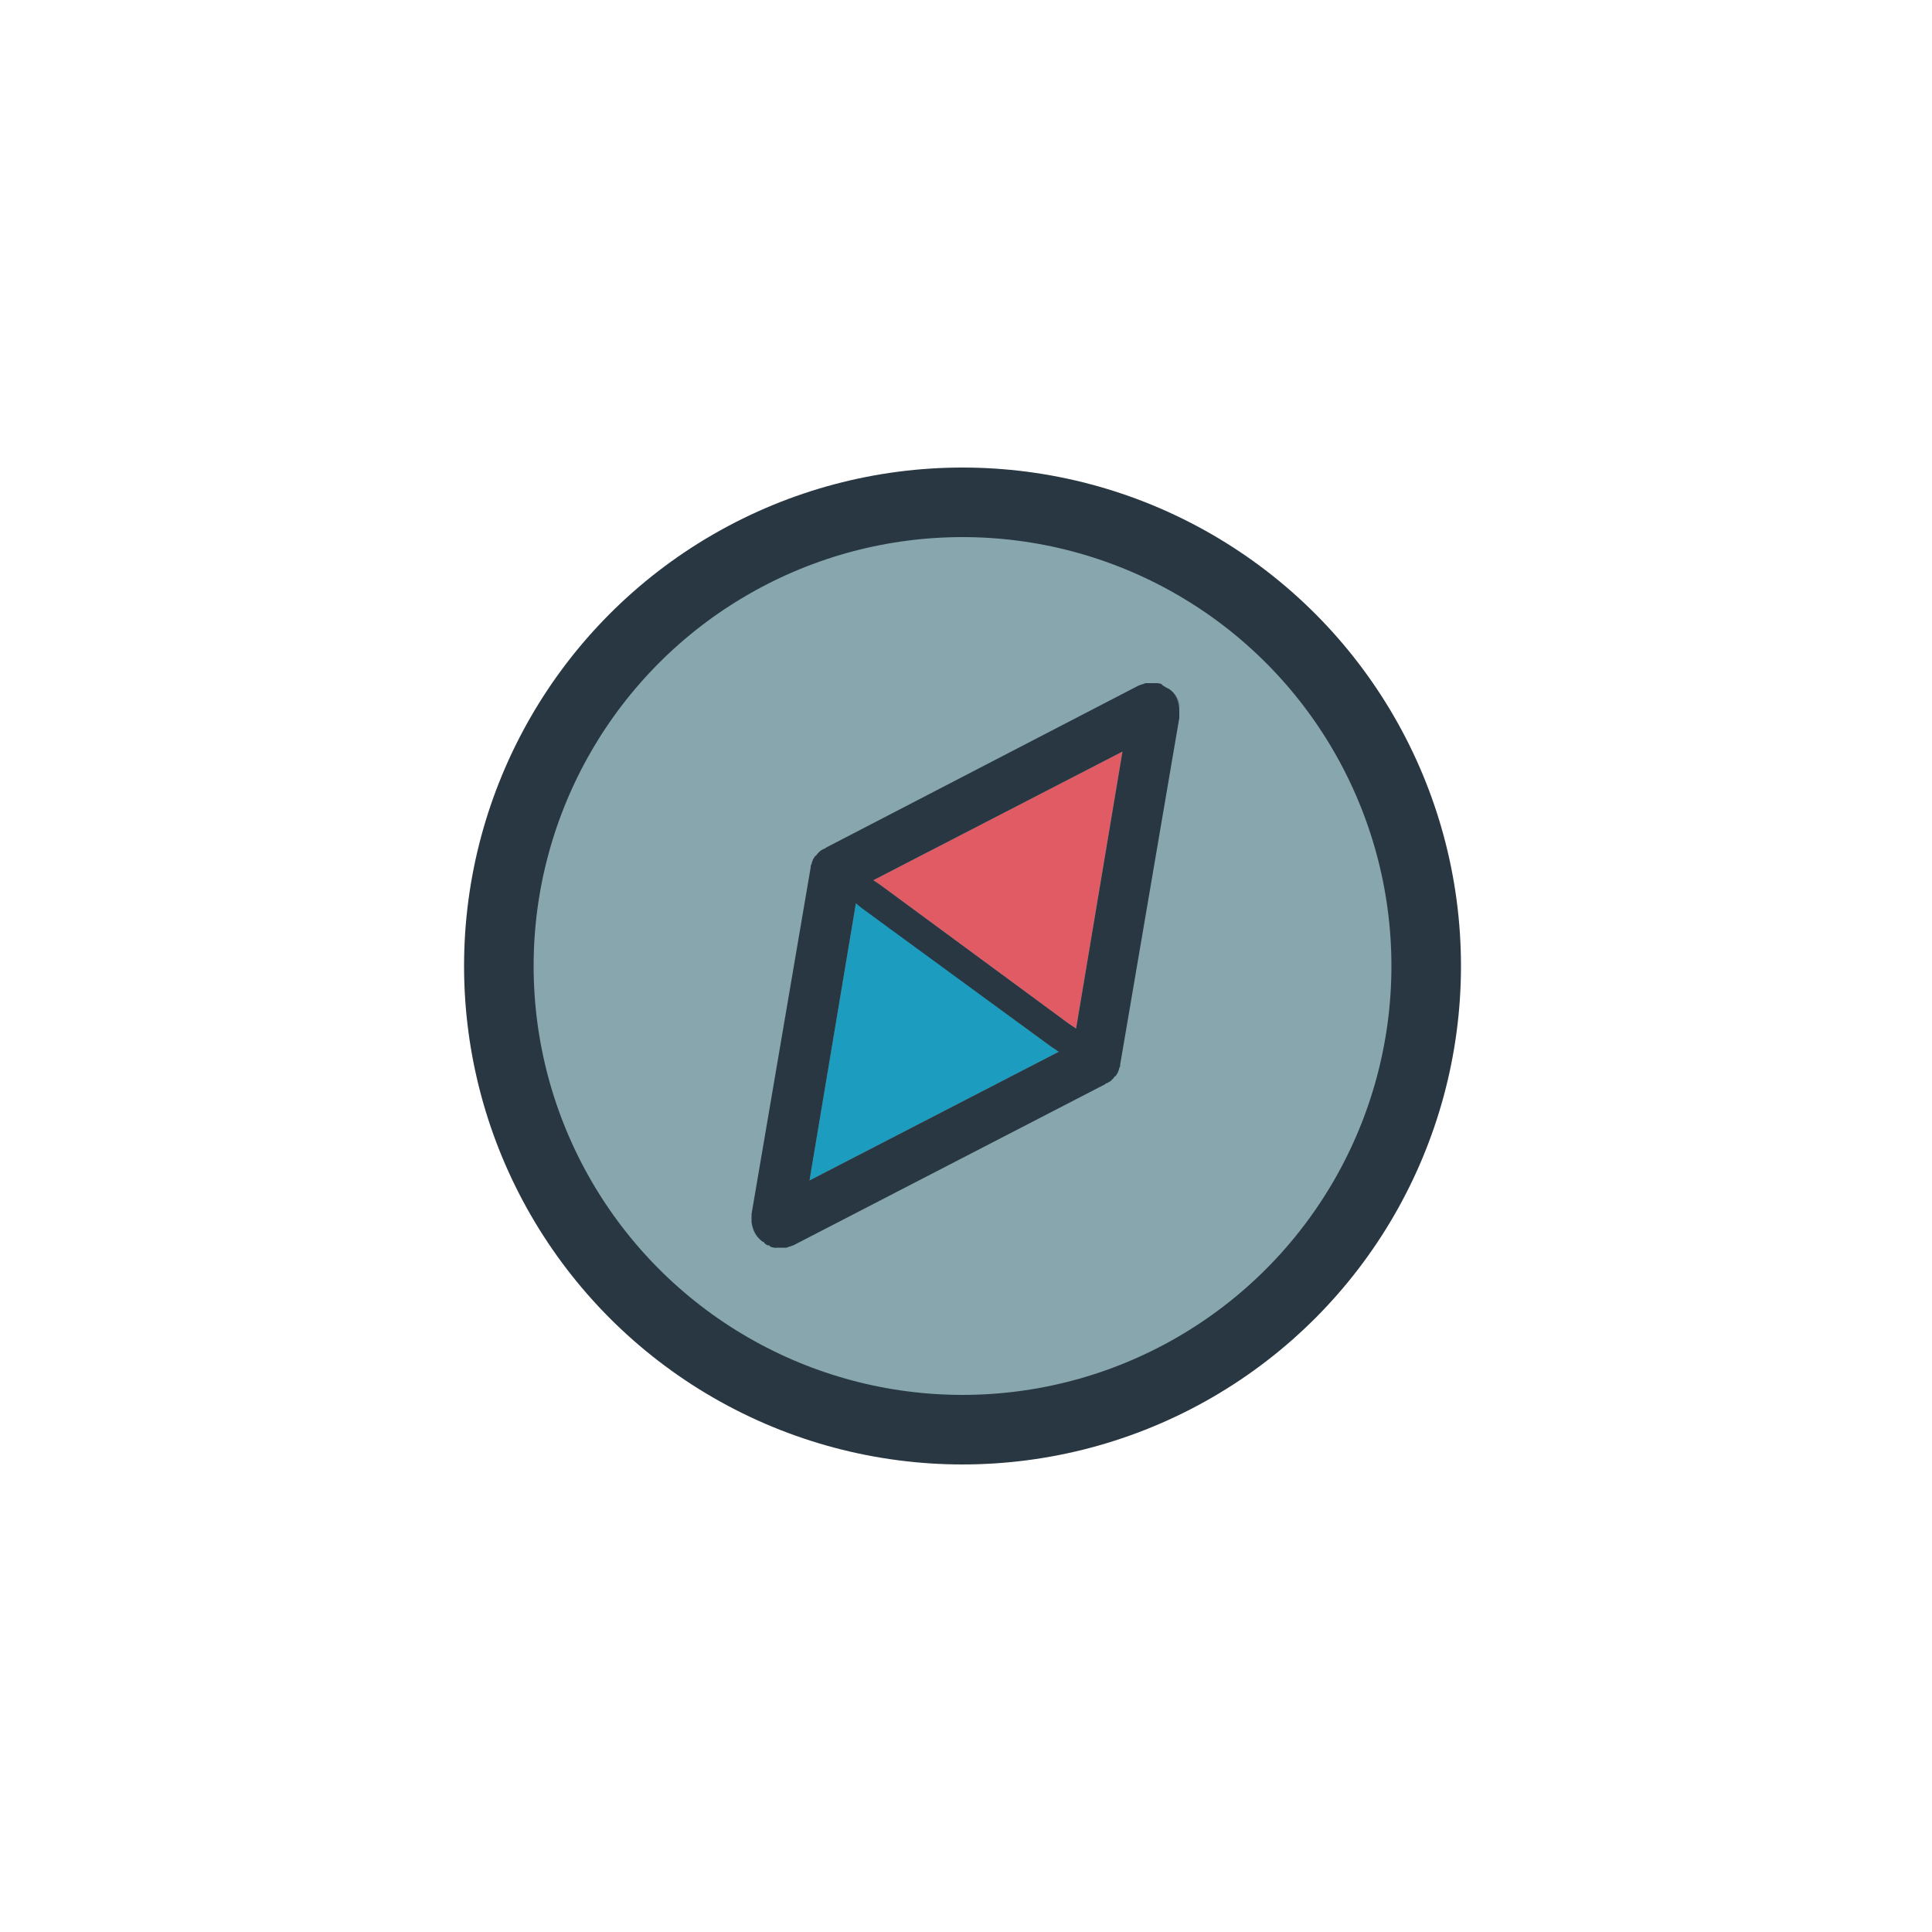 <svg class="ldi-v16yot" width="40px"  height="40px"  xmlns="http://www.w3.org/2000/svg" xmlns:xlink="http://www.w3.org/1999/xlink" viewBox="0 0 100 100" preserveAspectRatio="xMidYMid" style="background: none;"><!--?xml version="1.0" encoding="utf-8"?--><!--Generator: Adobe Illustrator 21.0.0, SVG Export Plug-In . SVG Version: 6.00 Build 0)--><svg version="1.1" id="圖層_1" xmlns="http://www.w3.org/2000/svg" xmlns:xlink="http://www.w3.org/1999/xlink" x="0px" y="0px" viewBox="0 0 100 100" style="transform-origin: 50px 50px 0px;" xml:space="preserve" class=""><g class="" style="transform-origin: 50px 50px 0px; transform: scale(0.6);"><g class="" style="transform-origin: 50px 50px 0px;"><style type="text/css" class="ld ld-spin-fast" style="transform-origin: 50px 50px 0px; animation-duration: 1.6s; animation-delay: -1.6s;">.st0{fill:#C7B299;stroke:#333333;stroke-width:6;stroke-miterlimit:10;} .st1{fill:#F5E169;} .st2{fill:#666666;} .st3{fill:#F5E6C8;} .st4{fill:#333333;} .st5{fill:#E0E0E0;} .st6{fill:#F8B26A;} .st7{fill:#FFFFFF;stroke:#000000;stroke-width:4;stroke-miterlimit:10;} .st8{fill:#F47E60;} .st9{fill:#ABBD81;} .st10{fill:#E15B64;} .st11{fill:#666666;stroke:#221E1F;stroke-width:4.5;stroke-linejoin:round;stroke-miterlimit:10;} .st12{fill:#FFFFFF;stroke:#221E1F;stroke-width:6;stroke-linejoin:round;stroke-miterlimit:10;} .st13{fill:#77A4BD;} .st14{fill:#FFDC6C;} .st15{fill:#FFFFFF;} .st16{fill:#353035;} .st17{fill:#E0E0E0;stroke:#000000;stroke-width:6;stroke-miterlimit:10;} .st18{fill:none;stroke:#000000;stroke-width:5;stroke-linecap:round;stroke-miterlimit:10;} .st19{fill:none;stroke:#000000;stroke-width:5;stroke-miterlimit:10;} .st20{fill:none;} .st21{fill:#666666;stroke:#221E1F;stroke-width:6;stroke-linejoin:round;stroke-miterlimit:10;} .st22{fill:#FFFFFF;stroke:#221E1F;stroke-width:4.5;stroke-linejoin:round;stroke-miterlimit:10;} .st23{fill:#333333;stroke:#221E1F;stroke-width:4.5;stroke-linejoin:round;stroke-miterlimit:10;} .st24{fill:#1BD112;} .st25{fill:#FFFFFF;stroke:#333333;stroke-width:8;stroke-miterlimit:10;} .st26{fill:none;stroke:#666666;stroke-width:8;stroke-miterlimit:10;} .st27{fill:#FFFFFF;stroke:#333333;stroke-miterlimit:10;} .st28{fill:none;stroke:#333333;stroke-miterlimit:10;} .st29{stroke:#333333;stroke-miterlimit:10;} .st30{fill:none;stroke:#000000;stroke-width:4;stroke-linecap:round;stroke-miterlimit:10;} .st31{fill:none;stroke:#000000;stroke-width:6;stroke-miterlimit:10;} .st32{fill:#C33737;} .st33{fill:#849B87;} .st34{fill:#66503A;} .st35{fill:none;stroke:#333333;stroke-width:6;stroke-miterlimit:10;} .st36{fill:none;stroke:#333333;stroke-width:4;stroke-miterlimit:10;} .st37{fill:#C59B6D;} .st38{fill:#E0E0E0;stroke:#221E1F;stroke-width:4.5;stroke-linejoin:round;stroke-miterlimit:10;} .st39{fill:#666666;stroke:#000000;stroke-width:3;stroke-miterlimit:10;} .st40{fill:#F5E6C8;stroke:#000000;stroke-width:3;stroke-miterlimit:10;} .st41{fill:#FFFFFF;stroke:#808080;stroke-width:4;stroke-miterlimit:10;} .st42{fill:#808080;stroke:#808080;stroke-width:4;stroke-miterlimit:10;} .st43{fill:#666666;stroke:#B3B3B3;stroke-width:12;stroke-linecap:round;stroke-miterlimit:10;} .st44{fill:#808080;} .st45{fill:#B3B3B3;} .st46{fill:#FFFF00;stroke:#E15B64;stroke-width:6;stroke-linecap:round;stroke-linejoin:round;stroke-miterlimit:10;} .st47{fill:none;stroke:#E15B64;stroke-width:6;stroke-linecap:round;stroke-linejoin:round;stroke-miterlimit:10;} .st48{fill:#F5E6C8;stroke:#333333;stroke-width:4;stroke-miterlimit:10;}</style><g class="ld ld-spin-fast" style="transform-origin: 50px 50px 0px; animation-duration: 1.6s; animation-delay: -1.547s;"><circle class="st0" cx="49.7" cy="50" r="40" fill="#87a6ae" stroke="#283741" style="stroke: rgb(40, 55, 65); fill: rgb(135, 166, 174);"></circle></g><g class="ld ld-spin-fast" style="transform-origin: 50px 50px 0px; animation-duration: 1.6s; animation-delay: -1.493s;"><path class="st4" d="M66,25.6c-0.1,0-0.2,0-0.3,0c0.1,0,0.3,0,0.4,0C66.1,25.6,66,25.6,66,25.6z" fill="#283741" style="fill: rgb(40, 55, 65);"></path></g><g class="ld ld-spin-fast" style="transform-origin: 50px 50px 0px; animation-duration: 1.6s; animation-delay: -1.44s;"><path class="st4" d="M66.2,25.6c0.2,0,0.4,0.1,0.6,0.1C66.6,25.7,66.4,25.7,66.2,25.6z" fill="#283741" style="fill: rgb(40, 55, 65);"></path></g><g class="ld ld-spin-fast" style="transform-origin: 50px 50px 0px; animation-duration: 1.6s; animation-delay: -1.387s;"><path class="st4" d="M33.2,74.2c0,0-0.1,0-0.1-0.1C33.1,74.2,33.1,74.2,33.2,74.2z" fill="#283741" style="fill: rgb(40, 55, 65);"></path></g><g class="ld ld-spin-fast" style="transform-origin: 50px 50px 0px; animation-duration: 1.6s; animation-delay: -1.333s;"><path class="st4" d="M33.9,74.4c0,0-0.1,0-0.1,0C33.8,74.4,33.8,74.4,33.9,74.4z" fill="#283741" style="fill: rgb(40, 55, 65);"></path></g><g class="ld ld-spin-fast" style="transform-origin: 50px 50px 0px; animation-duration: 1.6s; animation-delay: -1.28s;"><path class="st4" d="M31.5,72.1c0.1,0.7,0.4,1.3,1,1.7c0,0,0.1,0,0.1,0c0,0-0.1,0-0.1-0.1C31.9,73.5,31.6,72.8,31.5,72.1z" fill="#283741" style="fill: rgb(40, 55, 65);"></path></g><g class="ld ld-spin-fast" style="transform-origin: 50px 50px 0px; animation-duration: 1.6s; animation-delay: -1.227s;"><path class="st4" d="M66.9,25.8c0.2,0.1,0.3,0.1,0.4,0.2C67.3,26,67.1,25.9,66.9,25.8z" fill="#283741" style="fill: rgb(40, 55, 65);"></path></g><g class="ld ld-spin-fast" style="transform-origin: 50px 50px 0px; animation-duration: 1.6s; animation-delay: -1.173s;"><path class="st4" d="M65.1,25.8c0.1,0,0.2-0.1,0.3-0.1C65.3,25.7,65.2,25.8,65.1,25.8z" fill="#283741" style="fill: rgb(40, 55, 65);"></path></g><g class="ld ld-spin-fast" style="transform-origin: 50px 50px 0px; animation-duration: 1.6s; animation-delay: -1.12s;"><path class="st4" d="M34.5,74.3c-0.1,0-0.2,0-0.3,0C34.4,74.3,34.5,74.3,34.5,74.3z" fill="#283741" style="fill: rgb(40, 55, 65);"></path></g><g class="ld ld-spin-fast" style="transform-origin: 50px 50px 0px; animation-duration: 1.6s; animation-delay: -1.067s;"><path class="st4" d="M34,74.4c0.1,0,0.2,0,0.3,0c-0.1,0-0.3,0-0.4,0C33.9,74.4,34,74.4,34,74.4z" fill="#283741" style="fill: rgb(40, 55, 65);"></path></g><g class="ld ld-spin-fast" style="transform-origin: 50px 50px 0px; animation-duration: 1.6s; animation-delay: -1.013s;"><path class="st4" d="M66.8,25.8c0,0,0.1,0,0.1,0.1C66.9,25.8,66.9,25.8,66.8,25.8z" fill="#283741" style="fill: rgb(40, 55, 65);"></path></g><g class="ld ld-spin-fast" style="transform-origin: 50px 50px 0px; animation-duration: 1.6s; animation-delay: -0.96s;"><path class="st4" d="M34.9,74.2c-0.1,0-0.2,0.1-0.3,0.1C34.7,74.3,34.8,74.2,34.9,74.2z" fill="#283741" style="fill: rgb(40, 55, 65);"></path></g><g class="ld ld-spin-fast" style="transform-origin: 50px 50px 0px; animation-duration: 1.6s; animation-delay: -0.907s;"><path class="st4" d="M68.5,27.8c-0.1-0.7-0.4-1.3-1-1.7c0,0-0.1,0-0.1,0c0,0,0.1,0,0.1,0.1C68.1,26.5,68.4,27.2,68.5,27.8z" fill="#283741" style="fill: rgb(40, 55, 65);"></path></g><g class="ld ld-spin-fast" style="transform-origin: 50px 50px 0px; animation-duration: 1.6s; animation-delay: -0.853s;"><path class="st4" d="M33.1,74.2c-0.2-0.1-0.3-0.1-0.4-0.2C32.7,74,32.9,74.1,33.1,74.2z" fill="#283741" style="fill: rgb(40, 55, 65);"></path></g><g class="ld ld-spin-fast" style="transform-origin: 50px 50px 0px; animation-duration: 1.6s; animation-delay: -0.8s;"><path class="st4" d="M66.1,25.6c0,0,0.1,0,0.1,0C66.2,25.6,66.2,25.6,66.1,25.6z" fill="#283741" style="fill: rgb(40, 55, 65);"></path></g><g class="ld ld-spin-fast" style="transform-origin: 50px 50px 0px; animation-duration: 1.6s; animation-delay: -0.747s;"><path class="st4" d="M33.8,74.3c-0.2,0-0.4-0.1-0.6-0.1C33.4,74.3,33.6,74.3,33.8,74.3z" fill="#283741" style="fill: rgb(40, 55, 65);"></path></g><g class="ld ld-spin-fast" style="transform-origin: 50px 50px 0px; animation-duration: 1.6s; animation-delay: -0.693s;"><path class="st4" d="M65.5,25.7c0.1,0,0.2,0,0.3,0C65.6,25.7,65.5,25.7,65.5,25.7z" fill="#283741" style="fill: rgb(40, 55, 65);"></path></g><g class="ld ld-spin-fast" style="transform-origin: 50px 50px 0px; animation-duration: 1.6s; animation-delay: -0.64s;"><polygon class="st10" points="42,42.6 42.6,43 58.9,55 59.5,55.4 63.5,31.5 " fill="rgb(225, 91, 100)" style="fill: rgb(225, 91, 100);"></polygon></g><g class="ld ld-spin-fast" style="transform-origin: 50px 50px 0px; animation-duration: 1.6s; animation-delay: -0.587s;"><polygon class="st6" points="57.4,57 41.1,45 40.5,44.6 36.5,68.5 58,57.4 " fill="#1c9cbf" style="fill: rgb(28, 156, 191);"></polygon></g><g class="ld ld-spin-fast" style="transform-origin: 50px 50px 0px; animation-duration: 1.6s; animation-delay: -0.533s;"><path class="st4" d="M67.5,26.1C67.5,26.1,67.4,26.1,67.5,26.1c-0.2-0.1-0.4-0.2-0.5-0.3c0,0-0.1,0-0.1-0.1 c-0.2-0.1-0.4-0.1-0.6-0.1c0,0-0.1,0-0.1,0c-0.1,0-0.3,0-0.4,0c-0.1,0-0.2,0-0.3,0c-0.1,0-0.2,0.1-0.3,0.1c-0.1,0-0.2,0.1-0.3,0.1 L37.9,39.8c-0.1,0.1-0.1,0.1-0.2,0.1c-0.1,0.1-0.2,0.1-0.3,0.2c-0.1,0.1-0.1,0.1-0.2,0.2c-0.1,0.1-0.1,0.2-0.2,0.2 c-0.1,0.1-0.1,0.2-0.2,0.3c0,0.1-0.1,0.2-0.1,0.3c0,0.1-0.1,0.2-0.1,0.3c0,0,0,0.1,0,0.1l-5.1,29.9c0,0.2,0,0.5,0,0.7 c0.1,0.7,0.4,1.3,1,1.7c0,0,0.1,0,0.1,0.1c0.1,0.1,0.3,0.2,0.4,0.2c0,0,0.1,0,0.1,0.1c0.2,0.1,0.4,0.1,0.6,0.1c0,0,0.1,0,0.1,0 c0.1,0,0.3,0,0.4,0c0.1,0,0.2,0,0.3,0c0.1,0,0.2-0.1,0.3-0.1c0.1,0,0.2-0.1,0.3-0.1l26.9-13.9c0.1-0.1,0.1-0.1,0.2-0.1 c0.1-0.1,0.2-0.1,0.3-0.2c0.1-0.1,0.1-0.1,0.2-0.2c0.1-0.1,0.1-0.2,0.2-0.2c0.1-0.1,0.1-0.2,0.2-0.3c0-0.1,0.1-0.2,0.1-0.3 c0-0.1,0.1-0.2,0.1-0.3c0,0,0-0.1,0-0.1l5.1-29.9c0-0.2,0-0.5,0-0.7C68.4,27.2,68.1,26.5,67.5,26.1z M40.5,44.6l0.5,0.4l16.4,12 l0.6,0.4L36.5,68.5L40.5,44.6z M59.5,55.4L58.9,55L42.6,43L42,42.6l21.5-11.1L59.5,55.4z" fill="#283741" style="fill: rgb(40, 55, 65);"></path></g></g></g><style type="text/css" class="ld ld-spin-fast" style="transform-origin: 50px 50px 0px; animation-duration: 1.6s; animation-delay: -0.213s;">path,ellipse,circle,rect,polygon,polyline,line { stroke-width: 0; }@keyframes ld-spin-fast {
  0% {
    -webkit-transform: rotate(0);
    transform: rotate(0);
    animation-timing-function: cubic-bezier(0.55, 0.055, 0.675, 0.19);
  }
  50% {
    -webkit-transform: rotate(900deg);
    transform: rotate(900deg);
    animation-timing-function: cubic-bezier(0.215, 0.61, 0.355, 1);
  }
  100% {
    -webkit-transform: rotate(1800deg);
    transform: rotate(1800deg);
  }
}
@-webkit-keyframes ld-spin-fast {
  0% {
    -webkit-transform: rotate(0);
    transform: rotate(0);
    animation-timing-function: cubic-bezier(0.55, 0.055, 0.675, 0.19);
  }
  50% {
    -webkit-transform: rotate(900deg);
    transform: rotate(900deg);
    animation-timing-function: cubic-bezier(0.215, 0.61, 0.355, 1);
  }
  100% {
    -webkit-transform: rotate(1800deg);
    transform: rotate(1800deg);
  }
}
.ld.ld-spin-fast {
  -webkit-animation: ld-spin-fast 1s infinite;
  animation: ld-spin-fast 1s infinite;
}
</style></svg></svg>